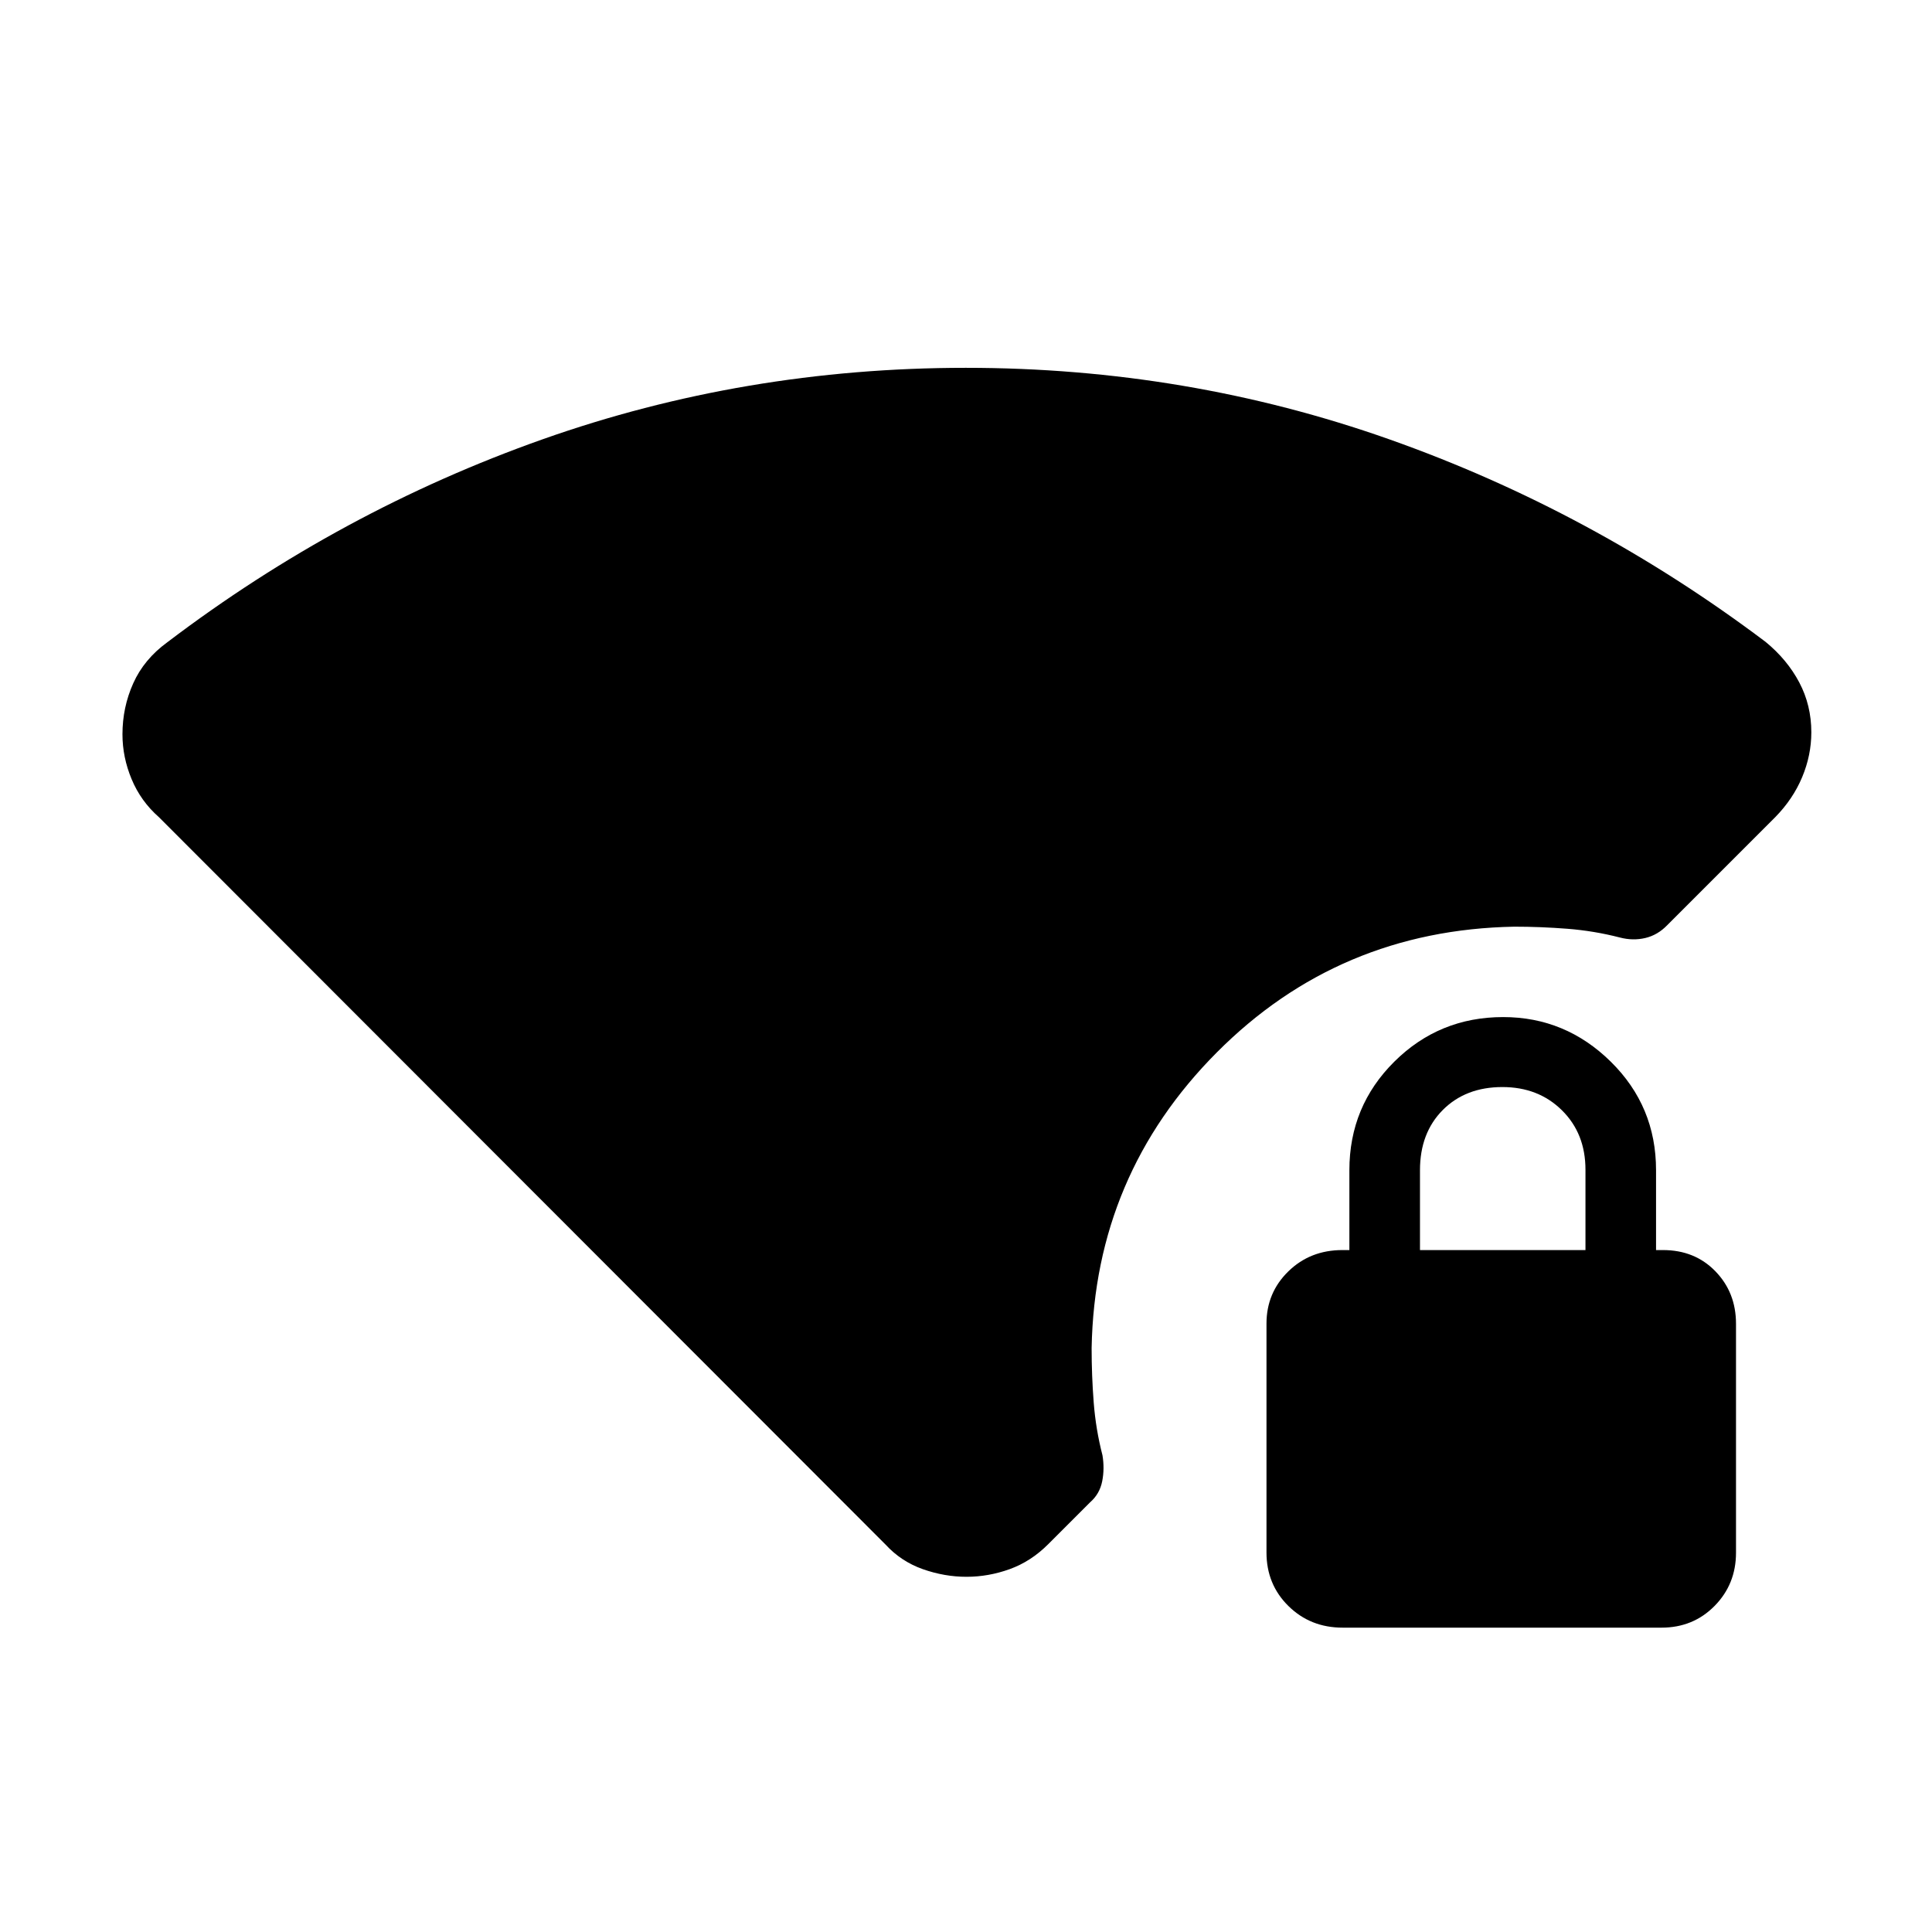 <svg xmlns="http://www.w3.org/2000/svg" height="48" viewBox="0 -960 960 960" width="48"><path d="M480.23-176.5q-10.96 0-21.73-3.81T440-192.54L78.96-553.96q-9-7.92-13.55-18.85-4.56-10.92-4.56-22.32 0-13.41 5.36-25.35 5.36-11.95 16.91-20.37 86-65.3 186.43-100.84 100.44-35.54 210.37-35.54t210.44 35.54q100.52 35.54 186.94 100.63 10.77 8.83 16.76 20.18 5.98 11.34 5.98 24.75 0 11.4-4.56 22.3t-13.37 19.87l-53.61 53.61q-4.79 4.99-10.96 6.44-6.16 1.45-12.65-.25-12.81-3.3-26.08-4.34-13.27-1.04-26.38-1.04-87.21 1.62-147.8 62.48-60.59 60.87-62.21 146.87 0 13.79 1.04 27.13 1.04 13.35 4.35 26.17 1.11 6.64-.14 12.94-1.24 6.3-6.06 10.49l-20.8 20.8q-8.54 8.54-19.08 12.35-10.53 3.81-21.5 3.81Zm186.91 25.27q-16.01 0-26.92-10.74t-10.91-26.59V-302.3q0-15.35 10.85-25.95t26.88-10.6h3.46v-39.69q0-31.76 22.32-53.92t54.09-22.16q30.97 0 53.47 22.16t22.5 53.92v39.69h3.46q15.79 0 26.03 10.54 10.24 10.54 10.24 26.1v113.74q0 15.64-10.64 26.44-10.65 10.8-26.37 10.8H667.14Zm38.44-187.62h82.23v-39.9q0-18.02-11.7-29.56-11.69-11.54-29.57-11.54-18.27 0-29.62 11.39-11.34 11.4-11.34 29.92v39.69Z"/></svg>